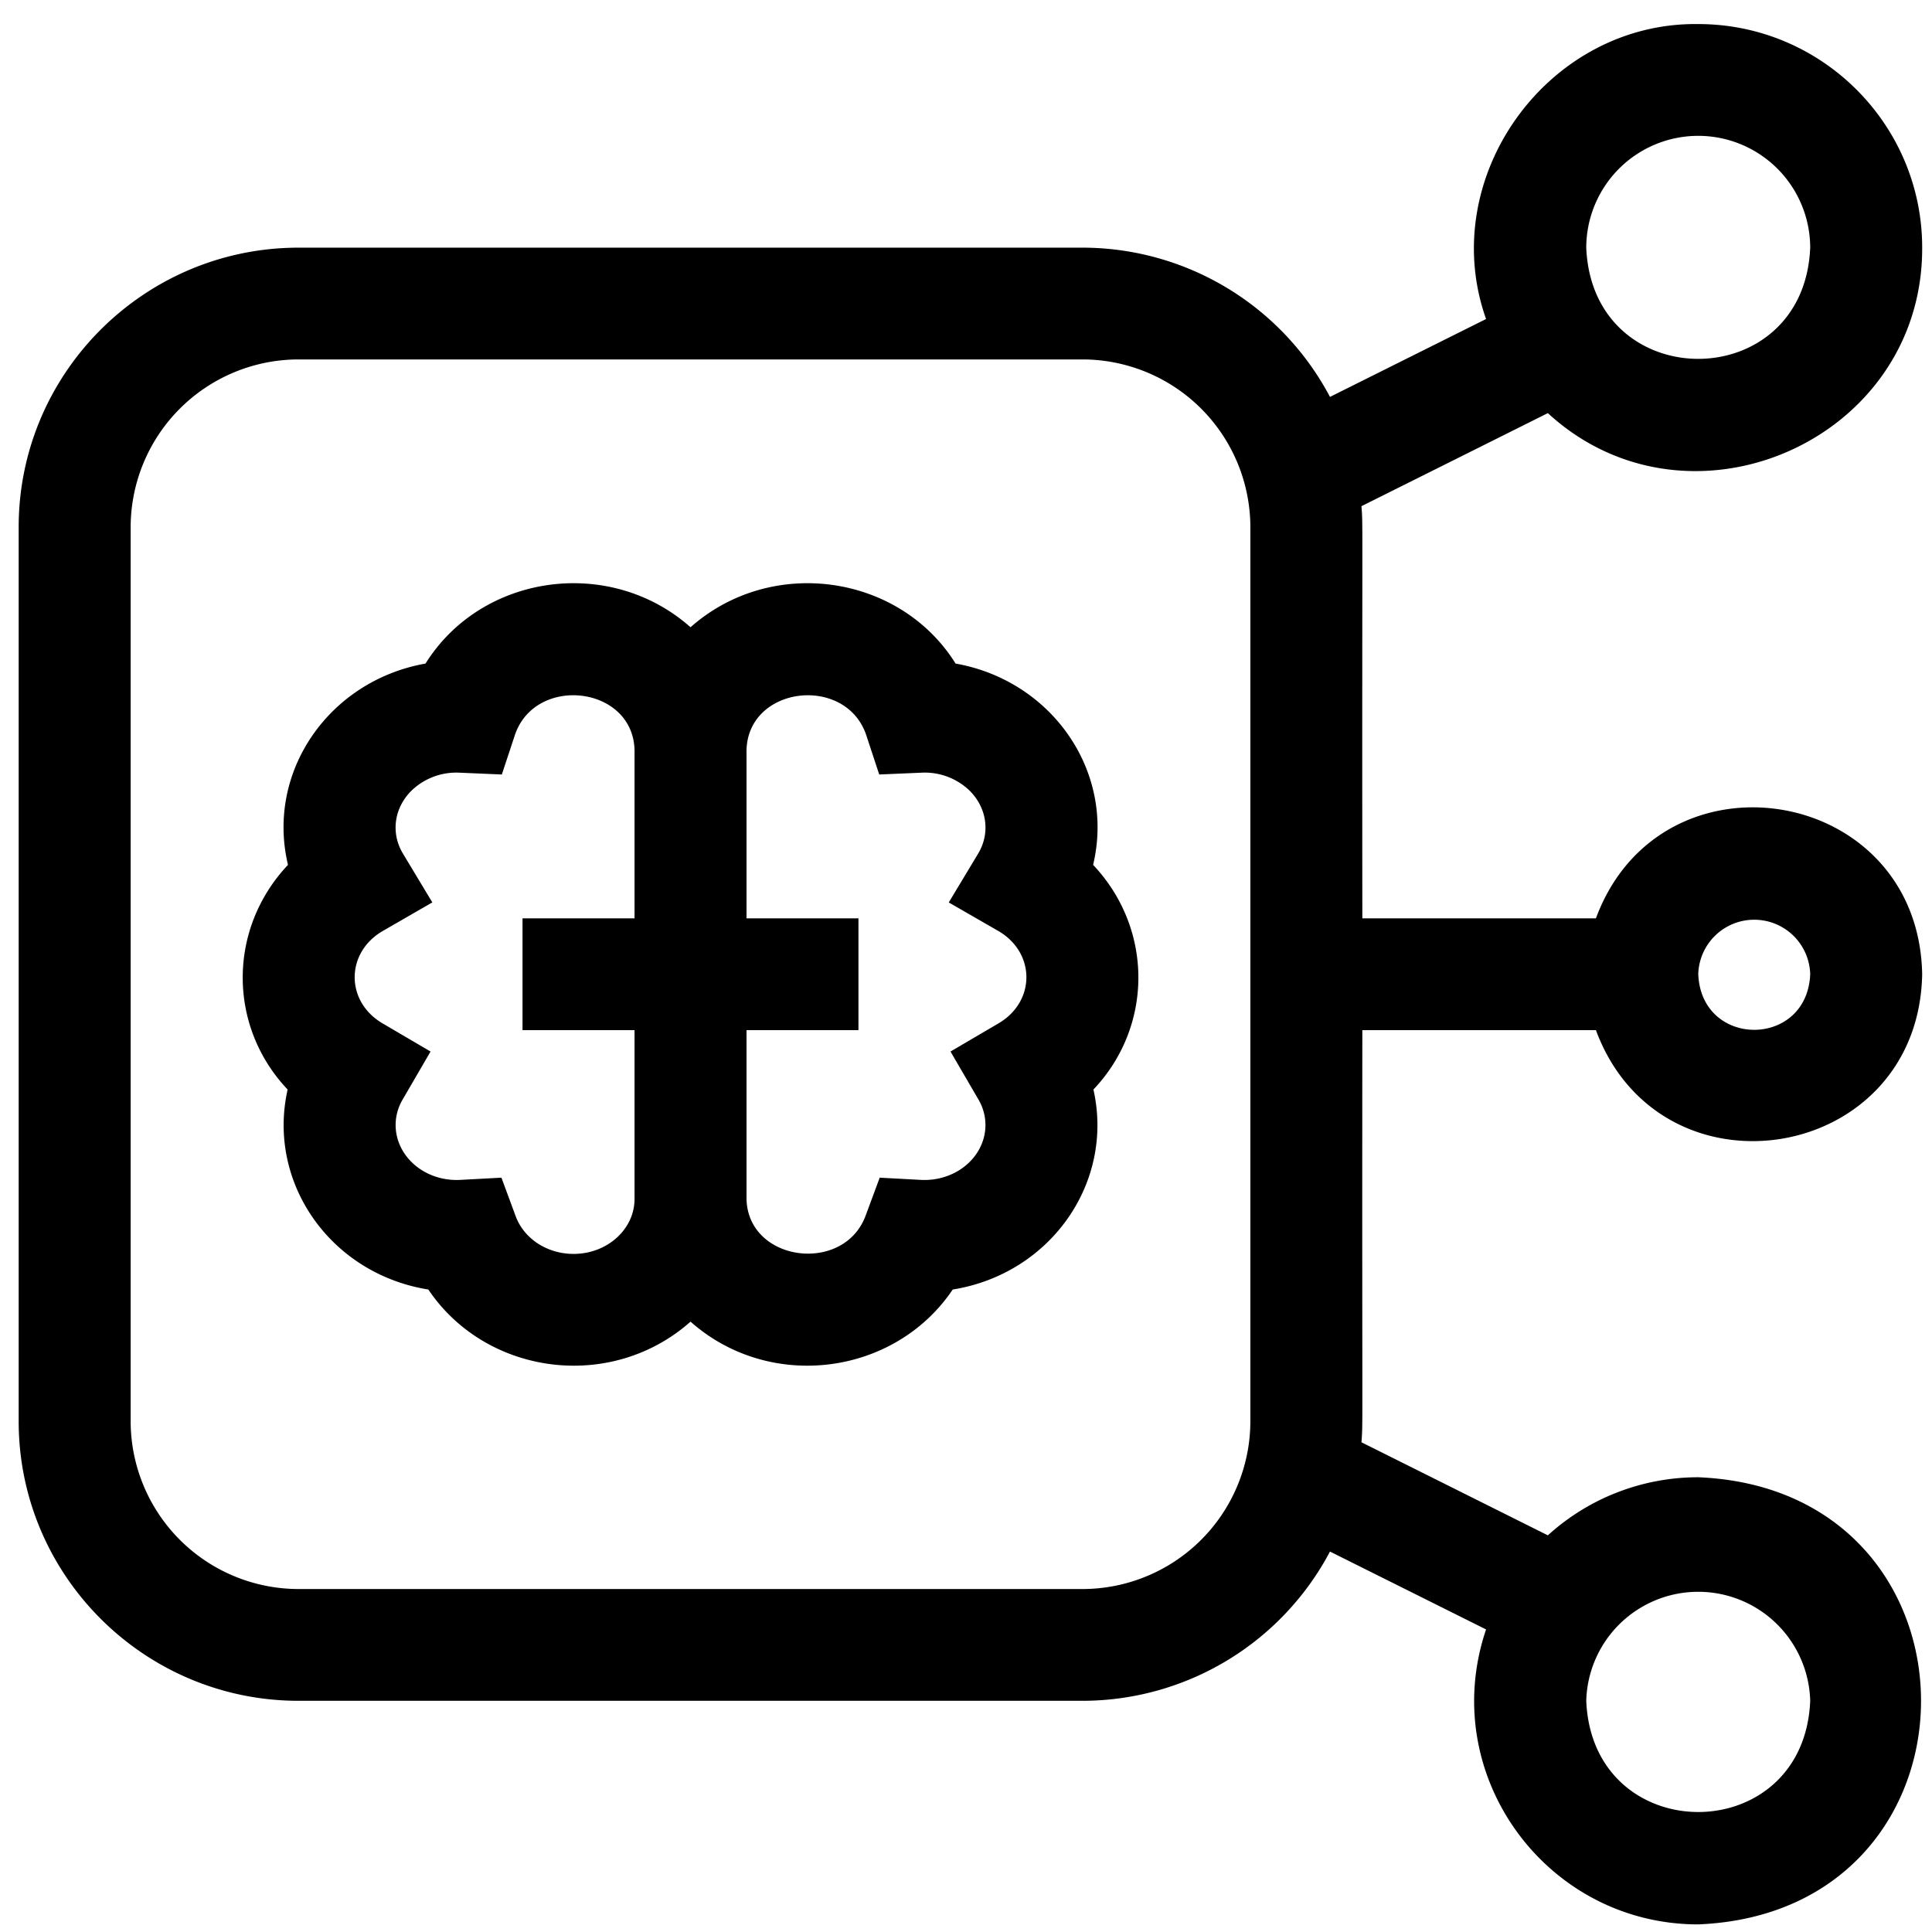 <svg xmlns="http://www.w3.org/2000/svg" width="48" height="48"><path fill-rule="evenodd" d="m38.456 10.264-4.631 2.312c.041.55.012-.041.022 10.24h5.803c1.611-4.348 8.017-3.307 8.106 1.388-.089 4.696-6.494 5.738-8.106 1.389h-5.803c-.01 10.245.019 9.687-.022 10.24l4.631 2.312a5.548 5.548 0 0 1 3.737-1.443c7.378.304 7.381 10.804 0 11.109-3.781 0-6.494-3.717-5.272-7.328l-3.878-1.935a6.961 6.961 0 0 1-6.151 3.708H7.419c-3.835 0-6.955-3.114-6.955-6.943V13.095c0-3.828 3.12-6.942 6.955-6.942h19.473a6.961 6.961 0 0 1 6.151 3.708l3.878-1.935C35.675 4.41 38.449.546 42.193.598c3.067 0 5.563 2.492 5.563 5.555.017 4.8-5.8 7.331-9.3 4.111Zm6.518 13.94a1.391 1.391 0 0 0-2.781 0c.076 1.842 2.705 1.842 2.781 0Zm0 18.052a2.783 2.783 0 0 0-5.564 0c.153 3.683 5.411 3.685 5.564 0ZM31.065 13.095a4.174 4.174 0 0 0-4.173-4.165H7.419a4.174 4.174 0 0 0-4.173 4.165v22.218a4.174 4.174 0 0 0 4.173 4.166h19.473a4.174 4.174 0 0 0 4.173-4.166V13.095Zm11.128-9.72a2.783 2.783 0 0 0-2.783 2.778c.153 3.683 5.411 3.684 5.564 0a2.783 2.783 0 0 0-2.781-2.778ZM27.166 27.069c.523 2.323-1.074 4.581-3.496 4.969-1.437 2.137-4.539 2.549-6.514.798-1.974 1.751-5.076 1.339-6.514-.798-2.422-.388-4.018-2.646-3.496-4.969-1.481-1.561-1.497-3.984.009-5.582-.553-2.321 1.027-4.577 3.417-5.001 1.391-2.228 4.578-2.681 6.584-.902 2.006-1.779 5.193-1.326 6.585.902 2.395.424 3.969 2.685 3.417 5.001 1.506 1.597 1.49 4.021.008 5.582Zm-11.401-1.476h-2.783v-2.777h2.783v-4.184c-.044-1.589-2.446-1.868-2.967-.388l-.33.998-1.052-.045a1.607 1.607 0 0 0-1.169.424c-.454.43-.549 1.068-.235 1.588l.729 1.211-1.226.707c-.933.537-.938 1.754-.011 2.298l1.193.7-.695 1.195c-.301.516-.202 1.148.245 1.572.308.292.74.446 1.188.422l1.023-.055.355.96c.207.559.785.934 1.437.934.836 0 1.515-.612 1.515-1.366v-4.194Zm9.033-2.466-1.226-.706.729-1.212c.313-.52.218-1.158-.235-1.588a1.605 1.605 0 0 0-1.17-.424l-1.052.045-.329-.998c-.521-1.479-2.922-1.202-2.968.389v4.183h2.781v2.777h-2.781v4.195c.036 1.561 2.4 1.872 2.953.431l.356-.96 1.022.055c.446.024.879-.13 1.188-.422.447-.424.545-1.056.245-1.572l-.696-1.195 1.193-.7c.928-.544.922-1.761-.01-2.298Z"/></svg>